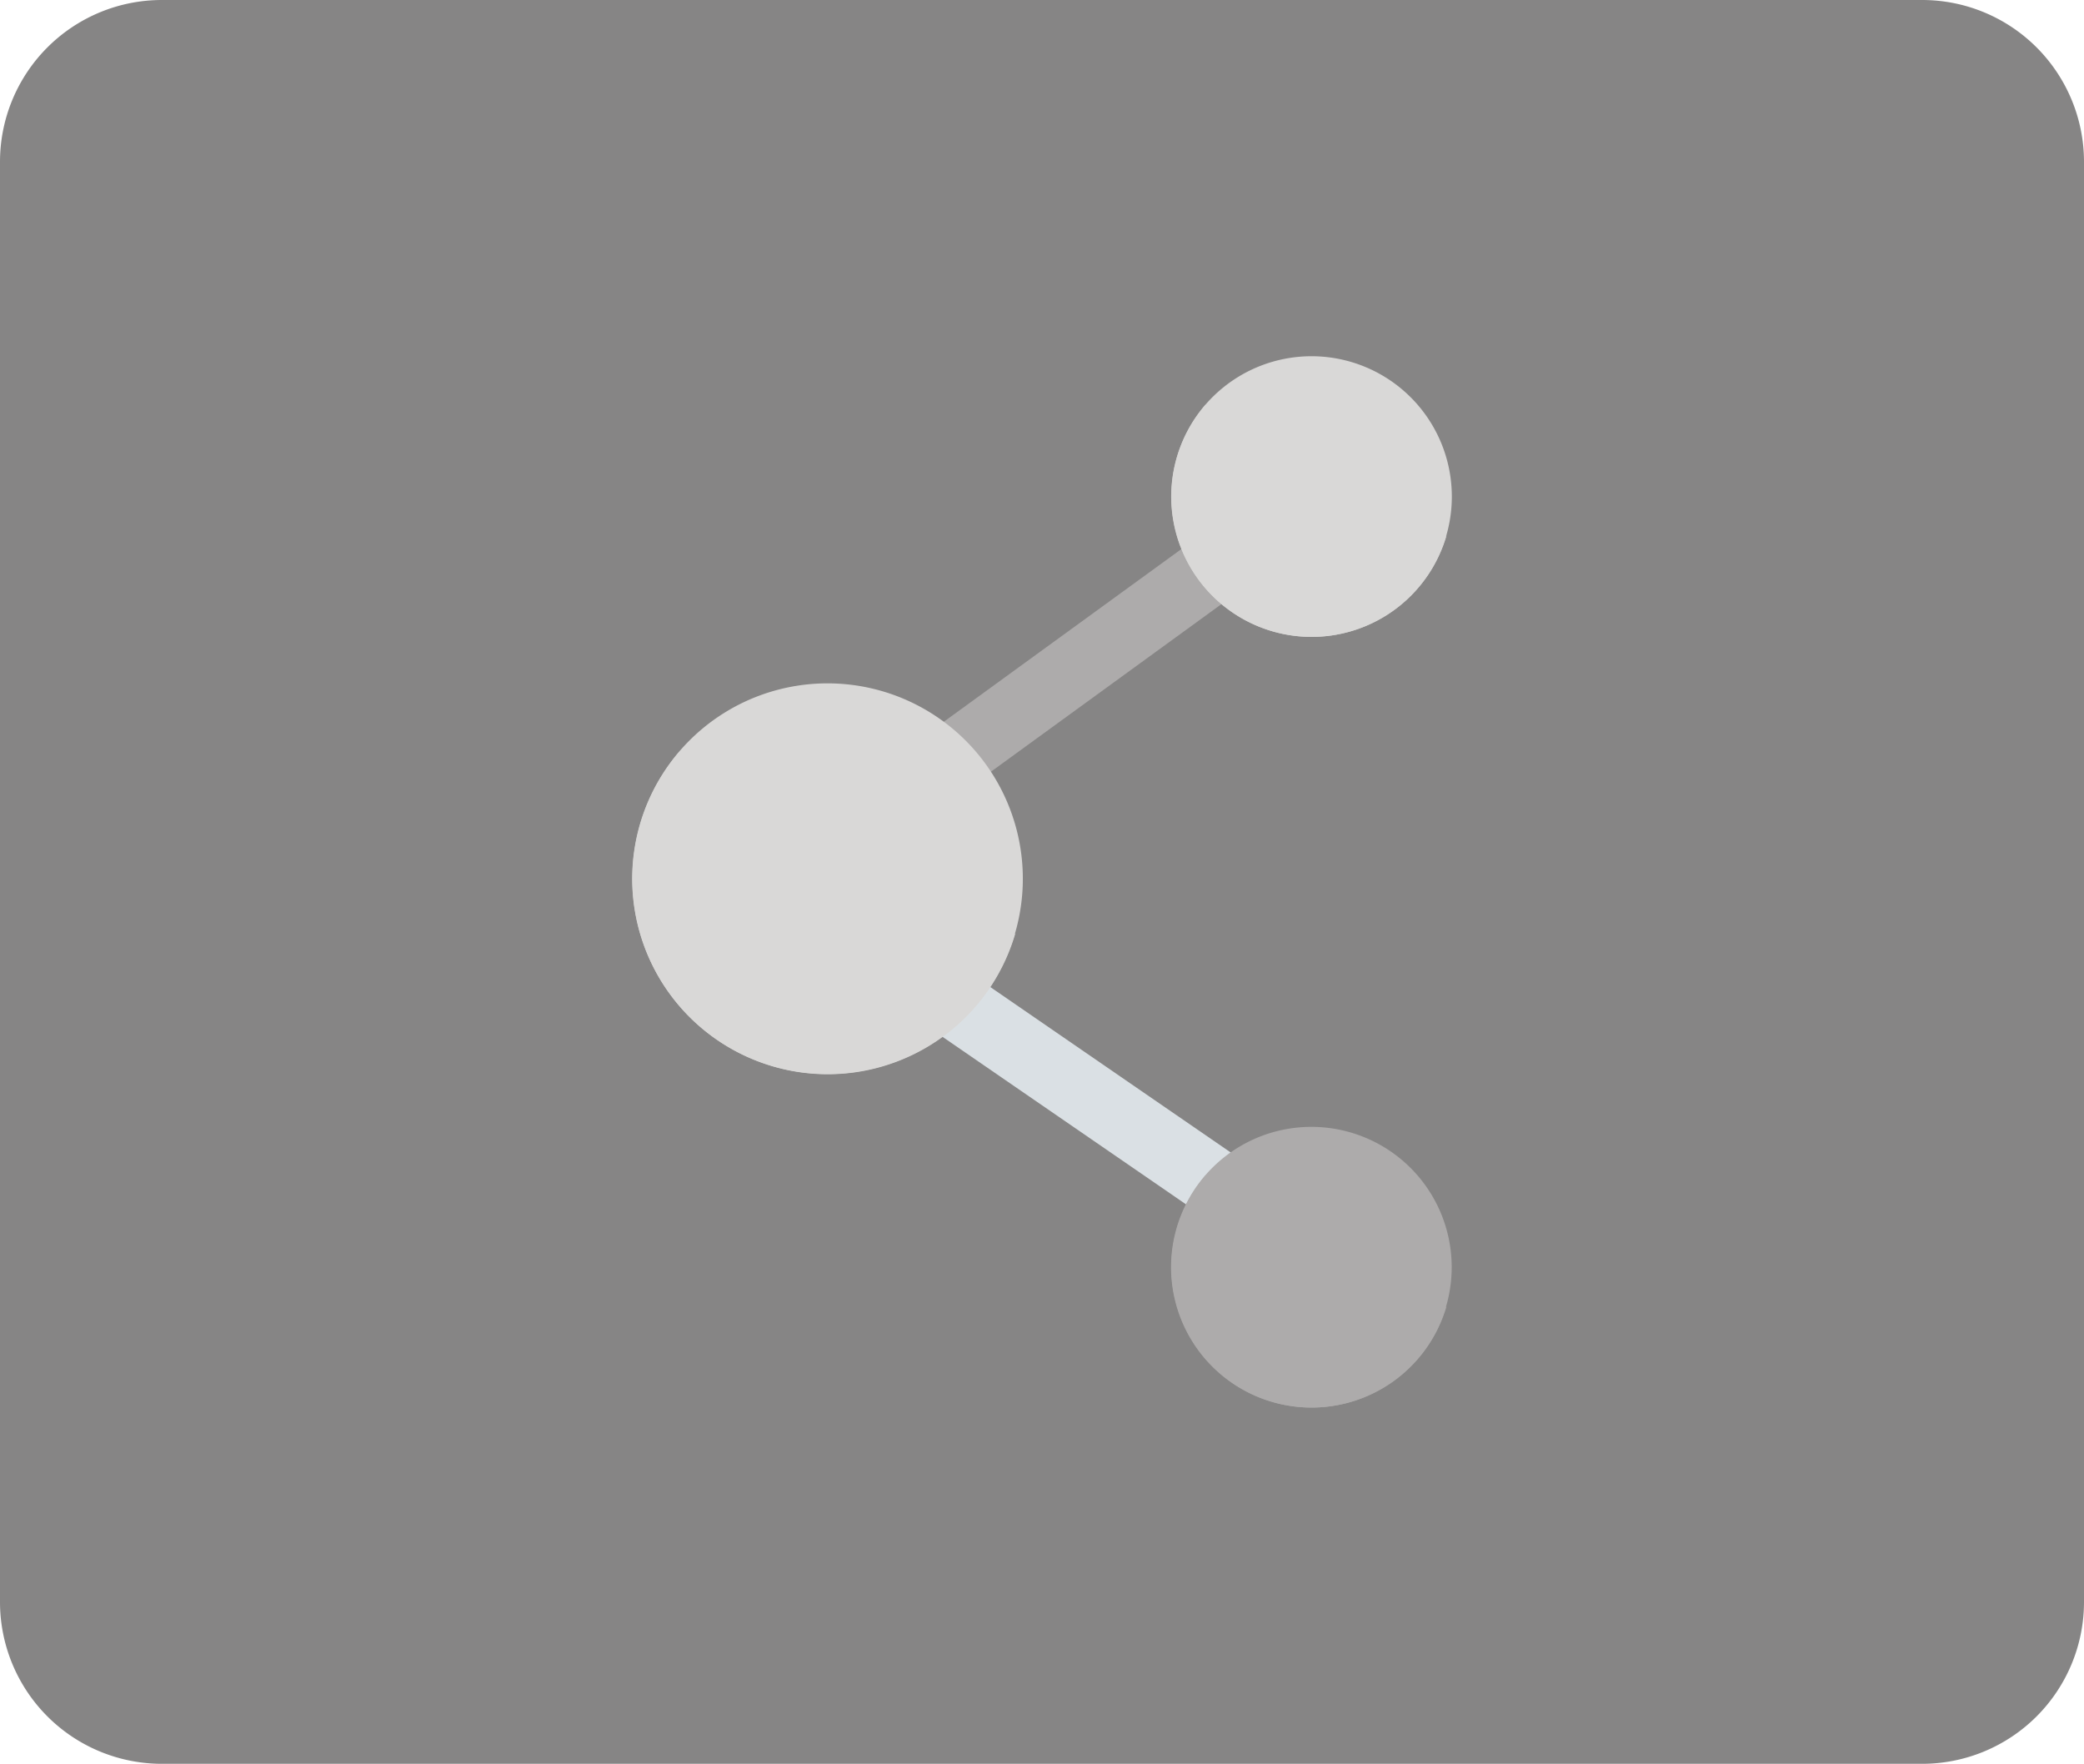 <svg xmlns="http://www.w3.org/2000/svg" width="526.322" height="445.43" viewBox="0 0 526.322 445.43">
  <g id="Group_10" data-name="Group 10" transform="translate(-3136.839 -4066.602)">
    <path id="Path_58" data-name="Path 58" d="M1595.977,3320.029H1151.406a40.875,40.875,0,0,1-40.876-40.875v-363.68a40.876,40.876,0,0,1,40.876-40.875h444.571a40.875,40.875,0,0,1,40.875,40.875v363.68a40.875,40.875,0,0,1-40.875,40.875" transform="translate(2026.309 1192.003)" fill="#868585"/>
    <path id="Path_59" data-name="Path 59" d="M1437.379,3176.669l-104.176-71.68-10.12,13.92,104.052,71.577a4.1,4.1,0,0,0,2.908.755,12.676,12.676,0,0,0,9.217-11.445,4.208,4.208,0,0,0-1.881-3.127" transform="translate(2026.309 1192.003)" fill="#dae0e4"/>
    <path id="Path_60" data-name="Path 60" d="M1366.979,3110.246a49.343,49.343,0,1,1-84.651-46.06,48.354,48.354,0,0,0-1.974,13.784,49.33,49.33,0,0,0,86.625,32.276" transform="translate(2026.309 1192.003)" fill="#d9d8d7"/>
    <path id="Path_61" data-name="Path 61" d="M1439.522,2991l-113.906,82.784a5.512,5.512,0,0,0-2.151,5.55,12.336,12.336,0,0,0,6.243,8.765,5.528,5.528,0,0,0,5.946-.341l113.968-82.842Z" transform="translate(2026.309 1192.003)" fill="#adabab"/>
    <path id="Path_62" data-name="Path 62" d="M1436.085,2965.019a35.44,35.44,0,1,1-29.312,40.654,35.439,35.439,0,0,1,29.312-40.654" transform="translate(2026.309 1192.003)" fill="#d9d8d7"/>
    <path id="Path_63" data-name="Path 63" d="M1475.86,3009.839a35.447,35.447,0,1,1-60.822-33.089,34.629,34.629,0,0,0-1.42,9.9,35.441,35.441,0,0,0,62.242,23.187Z" transform="translate(2026.309 1192.003)" fill="#d9d8d7"/>
    <path id="Path_64" data-name="Path 64" d="M1311.625,3047.809a49.331,49.331,0,1,1-40.8,56.589,49.331,49.331,0,0,1,40.8-56.589" transform="translate(2026.309 1192.003)" fill="#d9d8d7"/>
    <path id="Path_65" data-name="Path 65" d="M1436.051,3159.633a35.44,35.44,0,1,1-29.312,40.654,35.44,35.44,0,0,1,29.312-40.654" transform="translate(2026.309 1192.003)" fill="#adabab"/>
    <path id="Path_66" data-name="Path 66" d="M1475.86,3204.471a35.447,35.447,0,1,1-60.822-33.089,34.626,34.626,0,0,0-1.42,9.9,35.44,35.44,0,0,0,62.242,23.19" transform="translate(2026.309 1192.003)" fill="#adabab"/>
  </g>
</svg>
